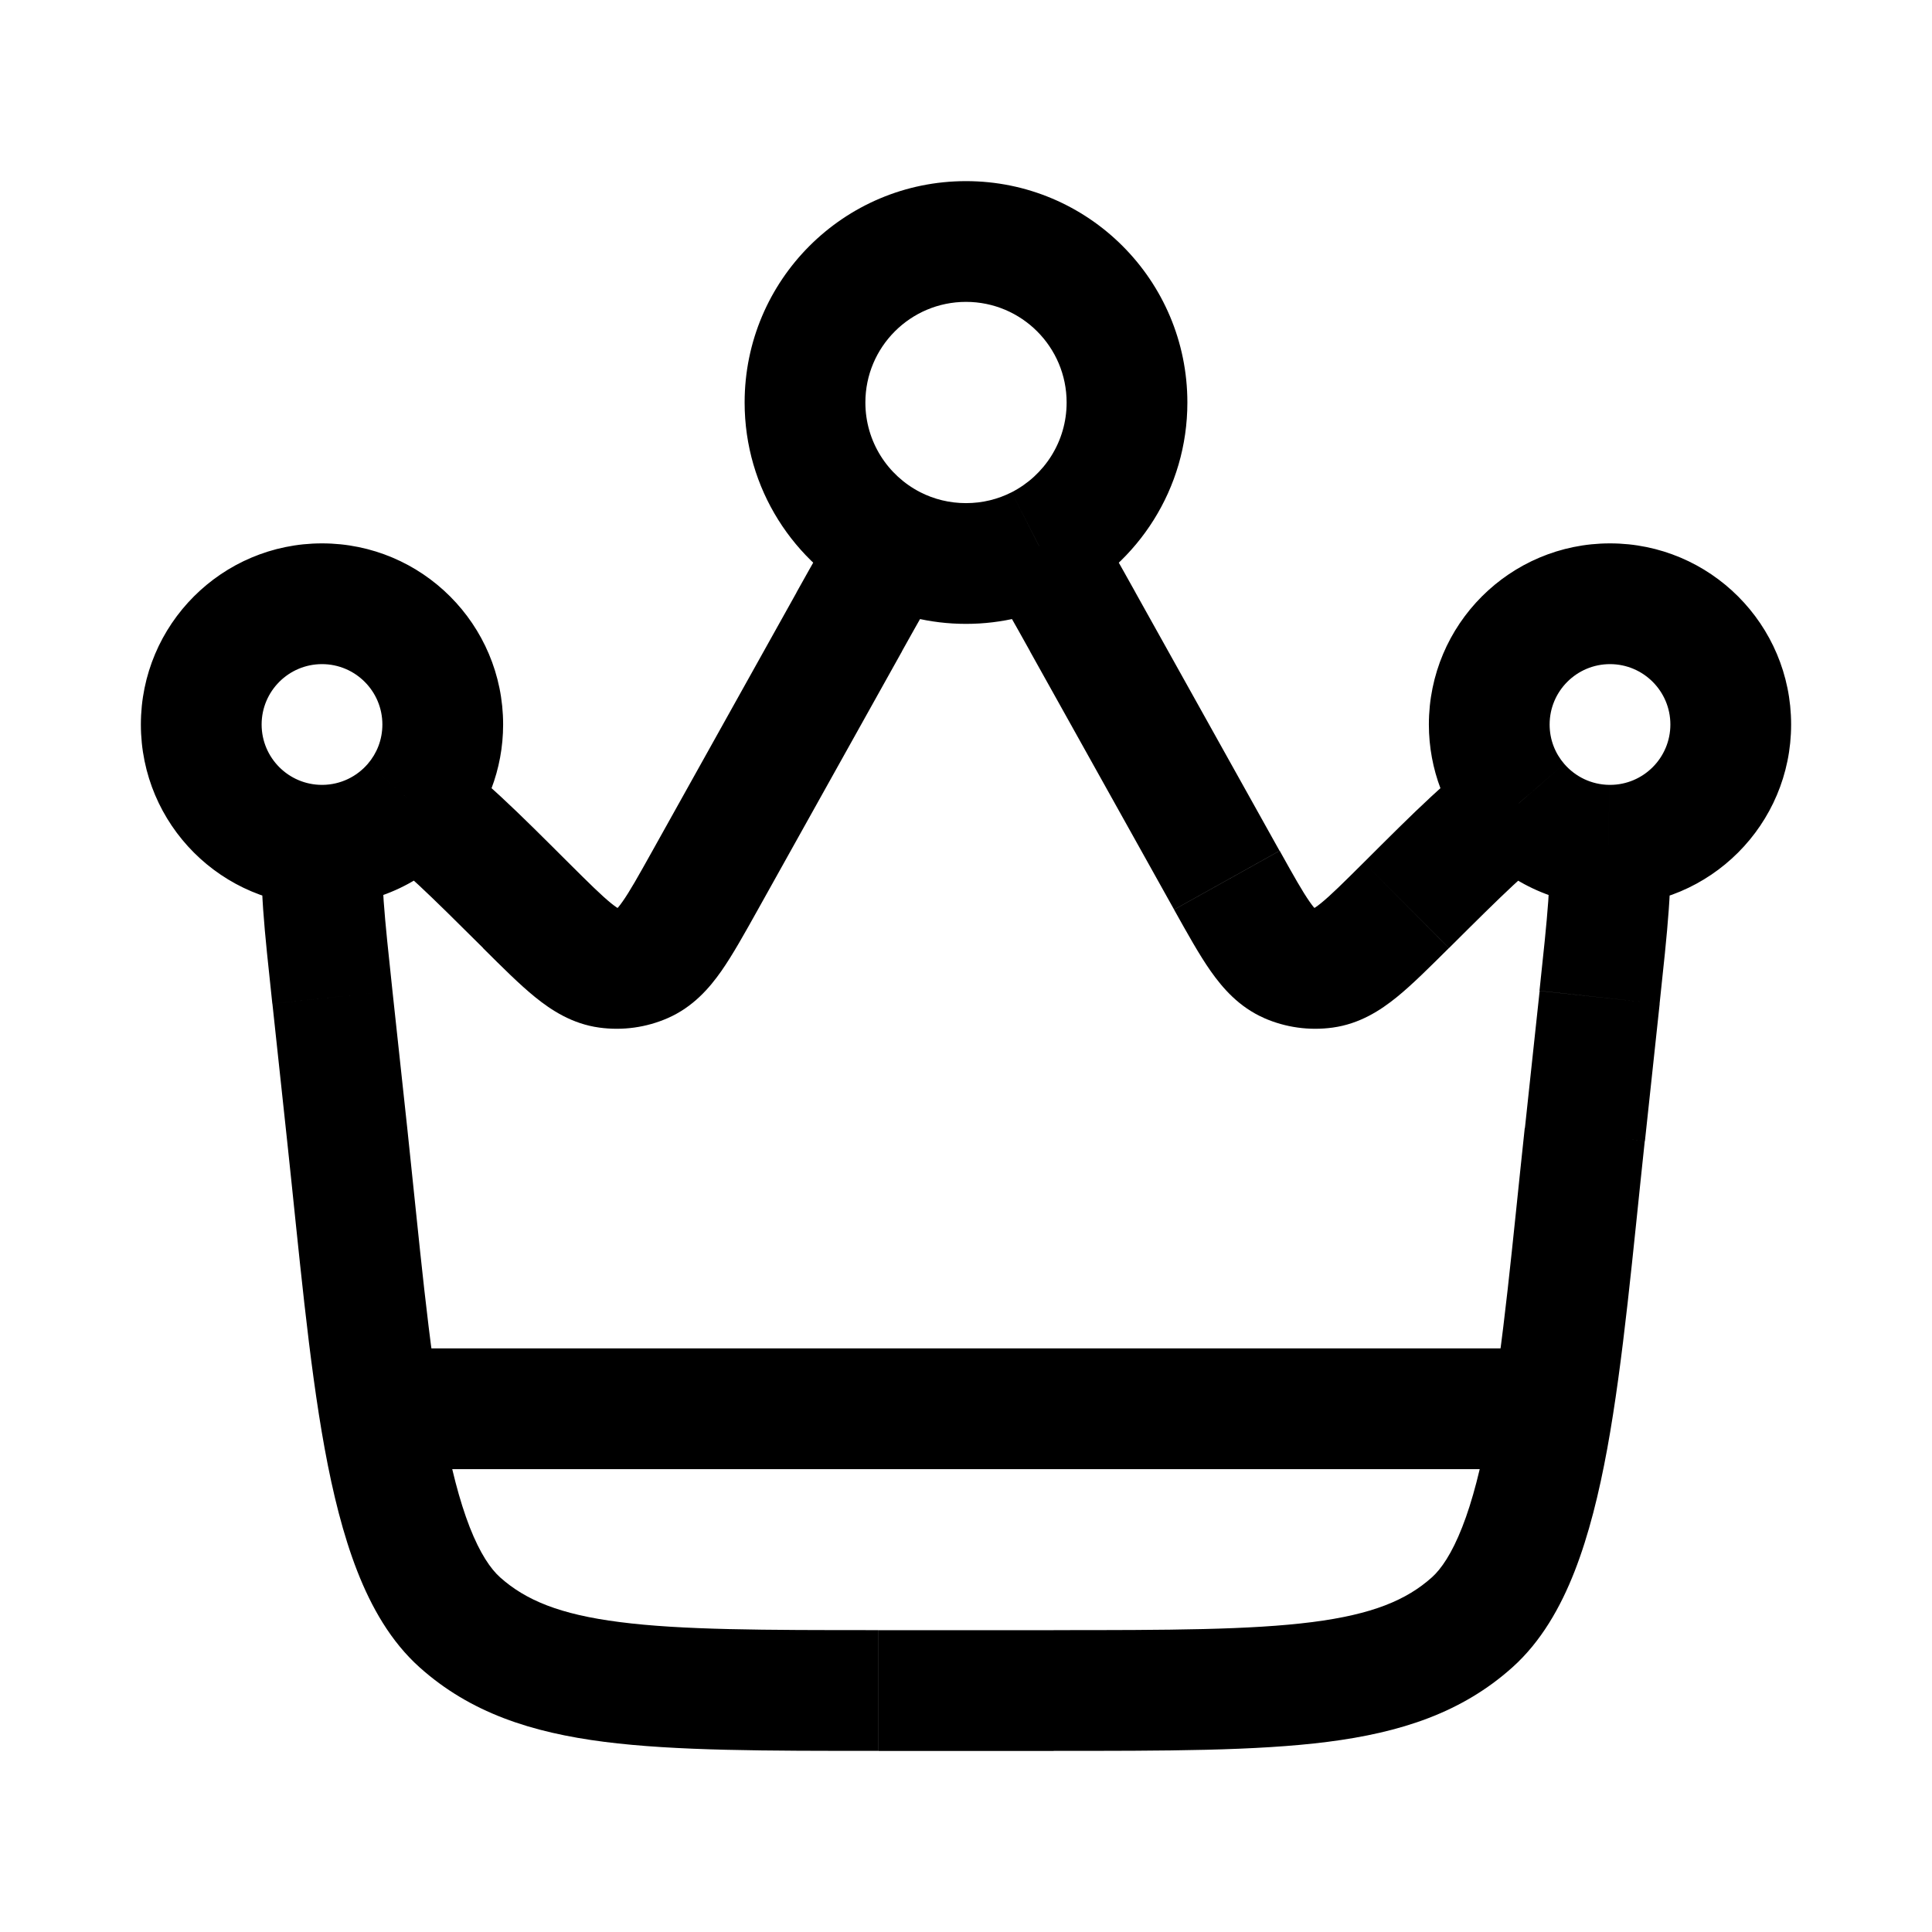 <?xml version="1.0" encoding="UTF-8" standalone="no"?>
<svg
   width="24"
   height="24"
   viewBox="0 0 24 24"
   
   version="1.1"
   id="svg2"
   xmlns="http://www.w3.org/2000/svg"
   xmlns:svg="http://www.w3.org/2000/svg">
  <defs
     id="defs2" />
  <path
     d="m 19.871,12.388 -0.746,-0.08 v 0 z m -0.183,1.705 0.746,0.08 v 0 z m -15.374,0 -0.746,0.08 v 0 z M 4.129,12.388 4.875,12.308 v 0 z m 4.631,-1.454 0.655,0.365 v 0 z M 10.55,7.725 9.895,7.36 v 0 z m 2.901,0 -0.655,0.365 v 10e-6 z m 1.789,3.209 0.655,-0.365 v 0 z m 0.764,1.025 -0.302,0.686 v 0 z m 1.467,-0.714 -0.529,-0.531 v 0 z m -1.017,0.777 -0.103,-0.743 v 0 z M 6.529,11.245 6,11.777 Z m 1.017,0.777 0.103,-0.743 v 0 z m 0.45,-0.063 0.302,0.686 v 0 z m -2.284,8.194 0.5,-0.559 v 0 z m 12.576,0 -0.5,-0.559 v 0 z M 18.864,9.98 19.432,9.49 v 0 z M 12.908,6.783 12.567,6.115 Z m -1.815,0 0.341,-0.668 v 0 z m 8.033,5.526 -0.183,1.705 1.491,0.16 0.183,-1.705 z m -6.037,7.942 h -2.176 v 1.5 h 2.176 z M 5.059,14.013 4.875,12.308 3.384,12.469 3.567,14.173 Z M 9.415,11.299 11.205,8.091 9.895,7.36 8.105,10.569 Z M 12.795,8.091 14.585,11.299 15.895,10.569 14.105,7.36 Z m 1.79,3.209 c 0.162,0.29 0.311,0.559 0.455,0.764 0.149,0.211 0.351,0.445 0.662,0.582 l 0.605,-1.373 c 0.056,0.025 0.046,0.05 -0.038,-0.071 -0.089,-0.127 -0.195,-0.315 -0.372,-0.633 z m 2.356,-0.586 c -0.259,0.258 -0.412,0.409 -0.533,0.507 -0.115,0.093 -0.118,0.066 -0.058,0.058 l 0.205,1.486 c 0.336,-0.046 0.595,-0.215 0.796,-0.378 0.195,-0.158 0.412,-0.376 0.648,-0.61 z m -1.24,1.932 c 0.268,0.118 0.564,0.159 0.855,0.119 l -0.205,-1.486 c -0.015,0.002 -0.031,0 -0.045,-0.006 z M 6,11.777 c 0.236,0.235 0.453,0.452 0.648,0.61 0.201,0.163 0.46,0.332 0.796,0.378 L 7.649,11.279 C 7.709,11.287 7.707,11.314 7.592,11.221 7.471,11.123 7.318,10.972 7.059,10.714 Z m 2.105,-1.208 c -0.178,0.319 -0.283,0.506 -0.373,0.633 -0.085,0.121 -0.094,0.096 -0.039,0.071 l 0.605,1.373 C 8.609,12.509 8.812,12.275 8.96,12.064 9.104,11.858 9.253,11.589 9.415,11.299 Z m -0.661,2.196 c 0.29,0.04 0.586,-0.001 0.854,-0.119 L 7.694,11.273 C 7.68,11.279 7.665,11.281 7.649,11.279 Z M 10.912,20.25 C 9.474,20.25 8.467,20.249 7.699,20.15 6.951,20.055 6.529,19.877 6.212,19.594 L 5.212,20.712 c 0.63,0.564 1.389,0.81 2.296,0.926 0.886,0.113 2.006,0.112 3.404,0.112 z m -7.345,-6.077 c 0.148,1.377 0.266,2.727 0.466,3.821 0.101,0.552 0.229,1.072 0.405,1.523 0.175,0.448 0.417,0.875 0.774,1.195 L 6.212,19.594 C 6.096,19.49 5.964,19.3 5.835,18.971 5.708,18.645 5.601,18.23 5.509,17.724 5.321,16.702 5.212,15.444 5.059,14.013 Z m 15.374,-0.16 c -0.154,1.431 -0.263,2.689 -0.45,3.711 -0.093,0.506 -0.199,0.922 -0.327,1.247 -0.129,0.329 -0.261,0.52 -0.377,0.624 l 1,1.118 c 0.357,-0.32 0.599,-0.747 0.774,-1.195 0.176,-0.451 0.304,-0.971 0.405,-1.523 0.2,-1.094 0.318,-2.443 0.466,-3.821 z M 13.088,21.75 c 1.398,0 2.518,0.001 3.404,-0.112 0.907,-0.116 1.667,-0.362 2.296,-0.926 l -1,-1.118 c -0.316,0.283 -0.739,0.46 -1.486,0.556 -0.769,0.098 -1.776,0.1 -3.213,0.1 z M 10.75,5 C 10.75,4.31 11.31,3.75 12,3.75 V 2.25 C 10.481,2.25 9.25,3.481 9.25,5 Z M 12,3.75 c 0.69,0 1.25,0.56 1.25,1.25 h 1.5 C 14.75,3.481 13.519,2.25 12,2.25 Z M 20.75,9 c 0,0.414 -0.336,0.75 -0.75,0.75 v 1.5 c 1.243,0 2.25,-1.007 2.25,-2.25 z m -1.5,0 C 19.25,8.586 19.586,8.25 20,8.25 V 6.75 C 18.757,6.75 17.75,7.757 17.75,9 Z M 20,8.25 c 0.414,0 0.75,0.336 0.75,0.75 h 1.5 C 22.25,7.757 21.243,6.75 20,6.75 Z M 4,9.75 C 3.586,9.75 3.25,9.414 3.25,9 h -1.5 c 0,1.243 1.007,2.25 2.25,2.25 z M 3.25,9 C 3.25,8.586 3.586,8.25 4,8.25 V 6.75 C 2.757,6.75 1.75,7.757 1.75,9 Z M 4,8.25 c 0.414,0 0.75,0.336 0.75,0.75 h 1.5 C 6.25,7.757 5.243,6.75 4,6.75 Z m 16,1.5 c -0.003,0 -0.006,-2e-5 -0.009,-5e-5 l -0.017,1.5 c 0.009,10e-5 0.018,2e-4 0.026,2e-4 z m 0.616,2.719 c 0.048,-0.45 0.091,-0.843 0.114,-1.171 0.023,-0.321 0.031,-0.629 -0.005,-0.898 l -1.487,0.199 c 0.015,0.11 0.016,0.291 -0.005,0.593 -0.021,0.294 -0.06,0.657 -0.109,1.116 z M 19.991,9.75 C 19.768,9.747 19.569,9.648 19.432,9.49 l -1.135,0.981 c 0.406,0.47 1.006,0.772 1.677,0.779 z M 19.432,9.49 C 19.318,9.358 19.25,9.188 19.25,9 h -1.5 c 0,0.561 0.207,1.077 0.547,1.47 z m -1.432,2.287 c 0.677,-0.675 1.026,-1.015 1.259,-1.158 L 18.471,9.342 C 18.051,9.601 17.547,10.11 16.941,10.714 Z M 4.75,9 c 0,0.188 -0.068,0.358 -0.182,0.49 L 5.703,10.47 C 6.043,10.076 6.25,9.561 6.25,9 Z m 2.309,1.714 C 6.453,10.11 5.949,9.601 5.529,9.342 L 4.742,10.618 c 0.232,0.143 0.581,0.483 1.259,1.158 z M 4.568,9.49 C 4.431,9.648 4.232,9.747 4.009,9.75 L 4.026,11.25 C 4.697,11.242 5.297,10.941 5.703,10.47 Z M 4.009,9.75 C 4.006,9.75 4.003,9.75 4,9.75 v 1.5 c 0.009,0 0.018,-10e-5 0.026,-2e-4 z m 0.866,2.558 C 4.826,11.849 4.787,11.486 4.766,11.192 4.745,10.891 4.746,10.709 4.761,10.6 L 3.274,10.4 c -0.036,0.269 -0.027,0.577 -0.005,0.898 0.023,0.328 0.066,0.721 0.114,1.171 z M 13.25,5 c 0,0.485 -0.276,0.907 -0.683,1.115 l 0.682,1.336 C 14.138,6.997 14.75,6.071 14.75,5 Z M 12.567,6.115 C 12.398,6.201 12.206,6.25 12,6.25 v 1.5 c 0.448,0 0.873,-0.108 1.248,-0.299 z m 1.539,1.246 C 13.899,6.99 13.714,6.657 13.544,6.385 l -1.272,0.795 c 0.146,0.234 0.311,0.529 0.524,0.911 z M 12,6.25 c -0.206,0 -0.398,-0.049 -0.567,-0.135 L 10.752,7.451 C 11.127,7.642 11.552,7.75 12,7.75 Z M 11.433,6.115 C 11.026,5.907 10.75,5.485 10.75,5 h -1.5 c 0,1.071 0.612,1.997 1.502,2.451 z m -0.229,1.976 c 0.213,-0.381 0.378,-0.677 0.524,-0.911 L 10.456,6.385 c -0.17,0.272 -0.355,0.605 -0.562,0.975 z"
     
     id="path1" />
  <path
     
     d="M 5,16.75 A 0.75,0.75 0 0 0 4.25,17.5 0.75,0.75 0 0 0 5,18.25 H 19 A 0.75,0.75 0 0 0 19.75,17.5 0.75,0.75 0 0 0 19,16.75 Z"
     id="path2" />
</svg>
